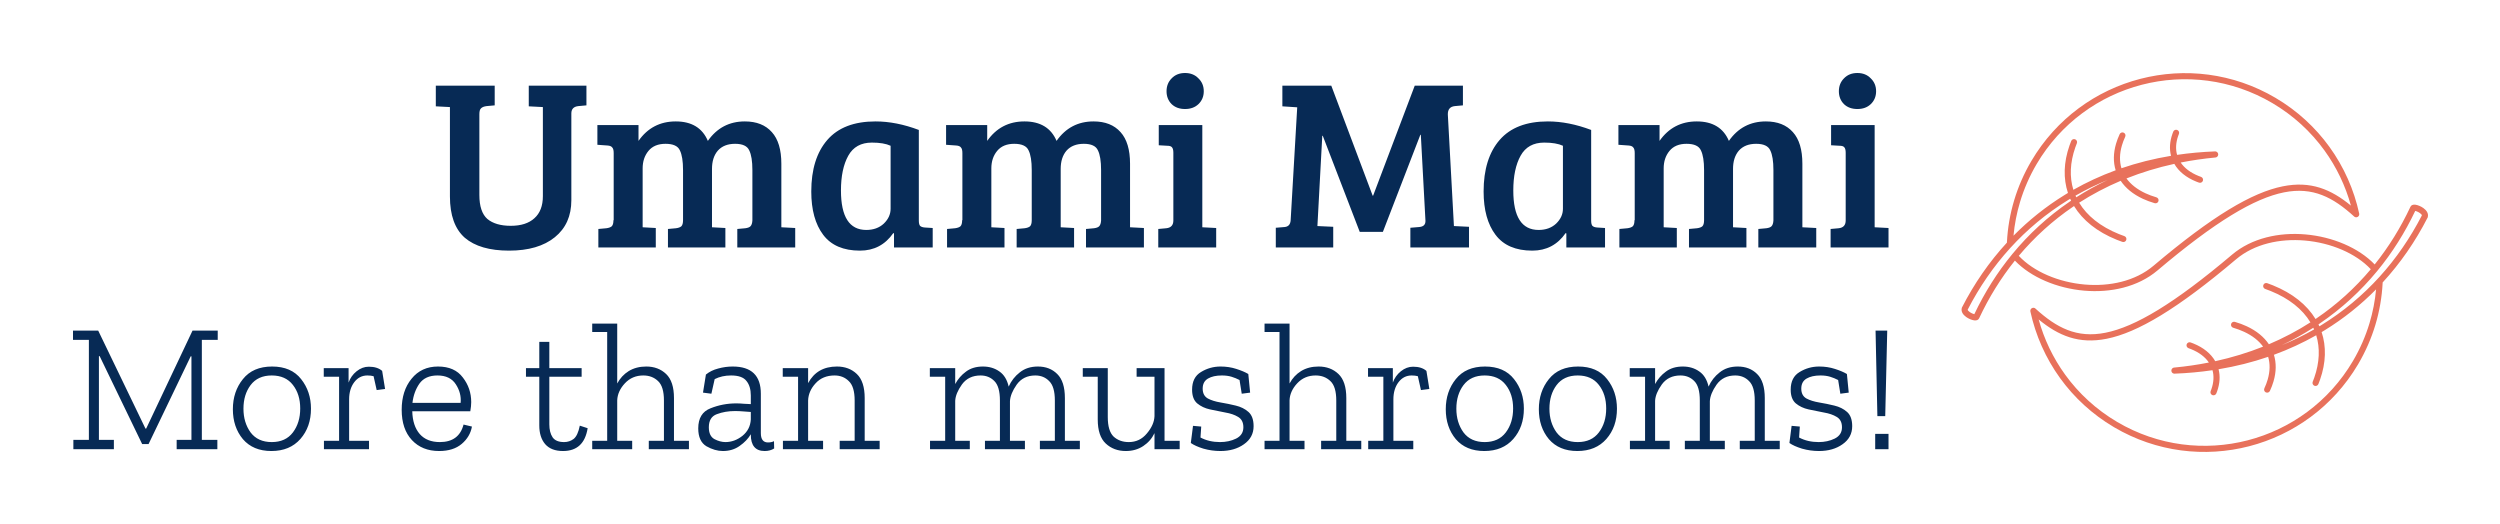 <svg version="1.1" xmlns="http://www.w3.org/2000/svg" viewBox="-1811.456 -1041.408 10520.512 2205.184"><desc>Created with Snap</desc><defs></defs><g><g transform="matrix(0.263,0,0,0.263,6347.379,-1013.887)">
<g>
	<path d="M4420.813,2317.79c3.686-0.136,7.509,0.273,11.059,1.092c9.421,2.048,17.886,6.69,24.576,13.38l0.819,0.819
		c2.731,3.004,5.052,6.008,7.1,9.557c3.823,6.69,6.007,14.199,6.28,22.392c0.137,4.096-0.137,7.919-0.956,11.878
		c-2.048,9.421-6.69,17.886-13.38,24.576l-0.819,0.819c-3.003,2.731-6.007,5.052-9.557,7.1c-6.007,3.413-12.834,5.598-20.07,6.144
		c-191.283,18.022-376.423,45.056-555.418,80.555c59.802,88.473,155.648,161.928,284.262,213.811
		c13.653,5.598,27.443,10.65,41.097,15.565c25.532,8.875,38.912,36.727,30.037,62.259s-36.728,38.912-62.259,30.037
		c-15.838-5.598-30.993-11.196-45.329-17.067c-162.748-65.673-280.986-163.703-349.798-283.443
		c-269.517,58.982-524.698,137.216-765.406,233.199c68.403,94.754,170.394,175.309,303.513,237.158
		c53.794,24.986,112.094,46.831,174.899,65.126c25.941,7.509,40.823,34.679,33.314,60.621s-34.679,40.823-60.621,33.314
		c-68.403-20.071-131.345-43.554-188.689-70.178c-157.56-73.182-276.753-171.076-355.123-288.085
		c-236.203,100.215-457.933,217.634-664.781,350.481c126.566,209.579,341.743,382.703,636.655,501.76
		c28.672,11.605,57.617,22.528,87.108,32.768c25.532,8.875,38.912,36.727,30.037,62.259c-8.875,25.532-36.728,38.912-62.259,30.037
		c-31.539-11.059-61.986-22.528-91.341-34.406c-313.754-126.703-544.085-312.525-681.984-538.897
		c-4.642,3.14-9.421,6.281-14.063,9.557c-329.865,224.461-620.134,489.335-869.99,786.705
		c239.343,255.591,639.386,423.39,1054.72,459.298c398.131,34.406,808.414-52.838,1101.414-300.783
		c940.988-796.262,1577.643-1172.412,2068.48-1270.716c447.147-89.566,771.687,47.65,1089.673,308.429
		c-86.835-314.846-229.513-614.537-423.527-882.824c-216.132-298.735-496.025-558.694-833.672-757.624
		c-655.497-385.98-1405.338-469.811-2087.868-293.137s-1297.613,613.581-1683.593,1268.941
		c-114.552,194.697-202.615,397.858-265.148,605.389c-53.658,178.313-88.474,359.492-104.994,540.808
		c243.576-246.852,517.325-466.261,819.883-652.629c17.067-10.513,34.133-20.89,51.337-31.13
		c-76.186-229.513-70.315-487.834,25.122-760.218c8.328-23.894,17.34-47.514,26.76-70.998c10.104-25.122,38.502-37.273,63.625-27.17
		c25.122,10.103,37.274,38.502,27.17,63.625c-9.148,22.665-17.613,44.919-25.259,66.765
		c-85.197,243.302-93.525,473.225-30.993,677.615c212.446-120.422,438.135-225.144,676.932-312.525
		c-39.594-129.16-38.366-272.93,6.417-425.711c14.746-50.244,33.86-100.898,57.617-151.961
		c11.332-24.576,40.414-35.226,64.99-23.893c24.576,11.332,35.226,40.414,23.893,64.99c-21.982,47.377-39.595,93.525-52.565,138.172
		c-38.775,132.301-40.687,255.727-7.919,365.909c250.675-85.879,515.277-152.781,793.395-198.929
		c-27.853-107.725-21.299-226.509,22.255-350.891c4.233-12.151,8.738-23.893,13.38-35.499c10.104-25.122,38.502-37.274,63.625-27.17
		c25.122,10.104,37.274,38.502,27.17,63.625c-4.369,10.786-8.329,21.299-11.878,31.266
		c-38.093,108.954-43.145,211.763-17.476,303.514c195.789-28.809,398.131-47.514,606.754-55.296h0.819L4420.813,2317.79z
		 M3771.324,5874.347c-3.686,0.137-7.509-0.273-11.059-1.092c-9.421-2.048-17.886-6.69-24.576-13.38l-0.819-0.819
		c-2.731-3.004-5.052-6.008-7.1-9.558c-3.823-6.69-6.007-14.199-6.281-22.392c-0.136-4.096,0.137-7.918,0.956-11.878
		c2.048-9.421,6.69-17.886,13.38-24.576l0.819-0.819c3.004-2.73,6.008-5.052,9.557-7.1c6.008-3.414,12.834-5.598,20.07-6.144
		c191.283-18.022,376.422-45.056,555.417-80.555c-59.801-88.474-155.648-161.929-284.262-213.811
		c-13.653-5.598-27.443-10.65-41.096-15.565c-25.532-8.875-38.912-36.728-30.037-62.259c8.875-25.532,36.727-38.912,62.259-30.037
		c15.838,5.598,30.993,11.196,45.329,17.066c162.748,65.673,280.986,163.704,349.799,283.443
		c269.517-58.982,524.697-137.216,765.406-233.199c-68.403-94.754-170.394-175.309-303.514-237.158
		c-53.794-24.985-112.094-46.831-174.899-65.126c-25.941-7.509-40.824-34.679-33.314-60.621s34.68-40.824,60.621-33.314
		c68.403,20.071,131.345,43.554,188.689,70.178c157.56,73.182,276.753,171.076,355.123,288.085
		c236.203-100.215,457.933-217.634,664.781-350.481c-126.566-209.579-341.743-382.703-636.655-501.76
		c-28.672-11.605-57.617-22.528-87.108-32.768c-25.532-8.875-38.912-36.727-30.037-62.259c8.875-25.532,36.728-38.912,62.259-30.038
		c31.539,11.059,61.986,22.528,91.341,34.406c313.753,126.703,544.085,312.525,681.984,538.897
		c4.642-3.141,9.421-6.281,14.063-9.558c329.864-224.46,620.134-489.335,869.99-786.705
		c-239.343-255.59-639.386-423.39-1054.72-459.298c-398.131-34.406-808.414,52.838-1101.414,300.783
		c-940.988,796.263-1577.643,1172.412-2068.48,1270.716c-447.147,89.566-771.686-47.65-1089.672-308.429
		c86.835,314.846,229.513,614.537,423.663,882.824c216.132,298.735,496.026,558.695,833.673,757.624l0,0
		c655.496,385.98,1405.338,469.675,2087.867,293.137c682.53-176.674,1297.613-613.581,1683.593-1268.941l0.137-0.273
		c114.551-194.56,202.479-397.722,265.011-605.116c53.657-178.313,88.474-359.492,104.994-540.809
		c-243.576,246.853-517.325,466.261-819.883,652.629c-17.067,10.513-34.133,20.89-51.336,31.129
		c76.186,229.513,70.314,487.834-25.122,760.218c-8.329,23.894-17.34,47.514-26.761,70.998
		c-10.104,25.122-38.502,37.273-63.625,27.17s-37.273-38.502-27.17-63.625c9.148-22.665,17.613-44.919,25.259-66.765
		c85.197-243.303,93.525-473.225,30.993-677.615c-212.446,120.422-438.135,225.144-676.932,312.525
		c39.595,129.161,38.366,272.93-6.417,425.711c-14.746,50.244-33.86,100.898-57.617,151.961
		c-11.333,24.576-40.414,35.226-64.99,23.894c-24.576-11.333-35.226-40.414-23.894-64.99
		c21.982-47.377,39.595-93.525,52.565-138.172c38.775-132.301,40.687-255.727,7.919-365.909
		c-250.675,85.879-515.277,152.781-793.396,198.929c27.853,107.725,21.299,226.509-22.255,350.891
		c-4.232,12.151-8.738,23.893-13.38,35.499c-10.104,25.122-38.502,37.273-63.625,27.17c-25.122-10.104-37.273-38.502-27.17-63.625
		c4.369-10.786,8.329-21.299,11.878-31.266c38.093-108.954,43.145-211.763,17.476-303.514
		c-195.789,28.809-398.131,47.514-606.754,55.296h-0.819L3771.324,5874.347z M6097.169,5070.848
		c-7.373,5.052-14.746,9.967-22.118,14.882c5.052,10.24,9.831,20.617,14.473,30.993c12.015-7.236,23.893-14.473,35.771-21.845
		c696.047-428.851,1235.627-1035.605,1604.54-1753.225c-0.273-10.65-14.473-24.576-32.495-37.41
		c-14.2-10.104-30.311-18.705-45.875-25.122c-10.104-4.232-19.524-7.373-27.853-9.421
		c-164.25,346.385-367.548,669.696-608.938,962.833l-0.956,1.092c-261.461,317.304-567.433,599.381-916.685,837.086
		L6097.169,5070.848z M5992.584,5139.797c-159.334,101.99-327.271,194.97-503.535,278.255
		c179.951-73.728,351.846-157.833,515.55-251.358C6000.776,5157.683,5996.681,5148.809,5992.584,5139.797z M6974.532,4126.993
		c226.236-282.078,417.246-591.736,571.938-922.556c13.107-28.126,42.325-38.502,78.916-33.724
		c18.295,2.321,40.687,8.738,63.215,18.022c22.119,9.148,45.056,21.436,65.399,35.908c49.971,35.772,85.743,85.879,70.042,144.999
		l-1.229,4.779l-2.594,5.052c-193.741,378.334-433.903,726.63-718.438,1035.605c0.273,2.321,0.273,4.642,0.137,7.1
		c-11.605,225.553-49.971,451.243-116.463,672.154c-64.581,214.494-155.785,424.892-274.705,626.824l-3.55,6.007l-0.137,0.137
		c-399.906,675.294-1035.196,1125.717-1739.708,1307.989c-706.697,182.818-1483.162,96.12-2161.869-303.514l-6.008-3.55l0,0
		c-347.341-205.755-635.153-473.498-857.429-780.834c-232.516-321.399-393.626-685.943-476.638-1068.1
		c-5.734-26.488,11.059-52.565,37.547-58.3c16.794-3.687,33.314,1.775,44.783,12.971c334.37,304.196,658.091,477.73,1120.529,385.16
		c474.59-95.027,1097.318-464.759,2024.38-1249.143c314.709-266.24,751.206-360.312,1173.094-323.857
		c432.811,37.41,852.104,212.719,1108.924,480.87H6974.532z M2094.968,3121.425c7.373-5.052,14.746-9.967,22.118-14.882
		c-5.052-10.24-9.831-20.616-14.473-30.993c-12.015,7.236-23.893,14.473-35.908,21.845
		C1370.658,3526.246,831.078,4133,462.165,4850.62c0.273,10.65,14.473,24.576,32.495,37.41
		c14.199,10.104,30.31,18.705,45.875,25.122c10.103,4.233,19.524,7.373,27.853,9.421
		c164.25-346.385,367.548-669.696,608.939-962.833l0.819-1.092c261.461-317.303,567.433-599.381,916.685-837.086L2094.968,3121.425z
		 M2199.552,3052.476c159.334-101.99,327.271-194.97,503.535-278.255c-179.951,73.728-351.846,157.833-515.55,251.358
		C2191.36,3034.59,2195.456,3043.465,2199.552,3052.476z M1217.604,4065.28c-226.236,282.078-417.246,591.736-571.938,922.556
		c-13.107,28.125-42.189,38.502-78.916,33.724c-18.295-2.321-40.687-8.738-63.215-18.022c-22.118-9.148-45.056-21.436-65.399-35.908
		c-49.971-35.772-85.743-85.879-70.042-144.999l1.229-4.779l2.594-5.051c193.741-378.334,433.903-726.631,718.438-1035.605
		c-0.273-2.321-0.273-4.642-0.137-7.1c11.605-225.553,49.971-451.243,116.463-672.154
		c64.58-214.494,155.785-424.892,274.705-626.824c399.77-678.844,1036.698-1131.315,1743.394-1314.133
		s1483.162-96.12,2161.869,303.514c350.208,206.165,639.932,475.273,863.573,784.384
		c232.516,321.399,393.625,685.943,476.638,1068.1c5.734,26.487-11.059,52.565-37.547,58.3c-16.793,3.687-33.314-1.775-44.783-12.97
		c-334.37-304.196-658.091-477.73-1120.529-385.161c-474.59,95.027-1097.318,464.76-2024.379,1249.144
		c-314.573,266.24-751.207,360.312-1173.094,323.857C1893.717,4508.74,1474.423,4333.432,1217.604,4065.28z" fill="#e8715b" style=""></path>
</g>
<desc>Created with Snap</desc><defs></defs></g><g><g transform="matrix(1.024,0,0,-1.024,0,0)"><path d="M201 548L201 216Q201 146 234 117Q268 89 330 89Q393 89 427 120Q462 151 462 211L462 577L404 580L404 665L641 665L641 584L608 581Q579 578 579 551L579 194Q579 97 511 42Q443 -13 323 -13Q203 -13 141 40Q80 94 80 210L80 577L22 580L22 665L264 665L264 584L231 581Q215 579 208 572Q201 566 201 548ZM728 419L686 422L686 503L855 503L855 438Q911 518 1008 518Q1106 518 1140 438Q1196 518 1292 518Q1364 518 1403 474Q1442 431 1442 344L1442 83L1499 80L1499 0L1261 0L1261 76L1294 79Q1309 81 1315 87Q1322 94 1323 111L1323 318Q1323 373 1310 399Q1298 426 1252 426Q1206 426 1181 398Q1157 370 1157 323L1157 83L1212 80L1212 0L976 0L976 76L1009 79Q1024 81 1031 87Q1038 94 1038 112L1038 318Q1038 373 1025 399Q1013 426 966 426Q920 426 896 397Q872 368 872 325L872 83L926 80L926 0L690 0L690 76L723 79Q738 81 745 87Q752 94 752 112L753 112L753 388Q753 405 747 411Q742 418 728 419ZM2007 483L2007 111Q2007 95 2012 89Q2018 83 2032 82L2064 80L2064 0L1905 0L1905 58L1902 59Q1852 -13 1765 -13Q1663 -13 1614 52Q1565 117 1565 230Q1565 366 1631 442Q1697 518 1829 518Q1914 518 2007 483ZM1891 159L1891 418Q1863 431 1814 431Q1747 431 1717 377Q1687 323 1687 234Q1687 72 1791 72Q1835 72 1863 98Q1891 125 1891 159ZM2161 419L2119 422L2119 503L2288 503L2288 438Q2344 518 2441 518Q2539 518 2573 438Q2629 518 2725 518Q2797 518 2836 474Q2875 431 2875 344L2875 83L2932 80L2932 0L2694 0L2694 76L2727 79Q2742 81 2748 87Q2755 94 2756 111L2756 318Q2756 373 2743 399Q2731 426 2685 426Q2639 426 2614 398Q2590 370 2590 323L2590 83L2645 80L2645 0L2409 0L2409 76L2442 79Q2457 81 2464 87Q2471 94 2471 112L2471 318Q2471 373 2458 399Q2446 426 2399 426Q2353 426 2329 397Q2305 368 2305 325L2305 83L2359 80L2359 0L2123 0L2123 76L2156 79Q2171 81 2178 87Q2185 94 2185 112L2186 112L2186 388Q2186 405 2180 411Q2175 418 2161 419ZM2993 503L3172 503L3172 83L3229 80L3229 0L2991 0L2991 76L3024 79Q3053 82 3053 111L3053 389Q3053 406 3047 412Q3042 418 3028 418L2993 420L2993 503ZM3046 589Q3025 610 3025 642Q3025 674 3046 695Q3067 717 3101 717Q3135 717 3156 695Q3178 674 3178 642Q3178 610 3156 589Q3135 569 3101 569Q3067 569 3046 589ZM3501 665L3702 665L3872 213L3874 213L4045 665L4243 665L4243 584L4210 581Q4180 578 4181 546L4206 88L4268 85L4268 0L4027 0L4027 81L4063 84Q4090 86 4089 110L4070 463L4068 463L3914 64L3819 64L3667 459L3665 459L3645 88L3710 85L3710 0L3474 0L3474 81L3510 84Q3533 86 3535 111L3562 576L3501 580L3501 665ZM4770 483L4770 111Q4770 95 4775 89Q4781 83 4795 82L4827 80L4827 0L4668 0L4668 58L4665 59Q4615 -13 4528 -13Q4426 -13 4377 52Q4328 117 4328 230Q4328 366 4394 442Q4460 518 4592 518Q4677 518 4770 483ZM4654 159L4654 418Q4626 431 4577 431Q4510 431 4480 377Q4450 323 4450 234Q4450 72 4554 72Q4598 72 4626 98Q4654 125 4654 159ZM4924 419L4882 422L4882 503L5051 503L5051 438Q5107 518 5204 518Q5302 518 5336 438Q5392 518 5488 518Q5560 518 5599 474Q5638 431 5638 344L5638 83L5695 80L5695 0L5457 0L5457 76L5490 79Q5505 81 5511 87Q5518 94 5519 111L5519 318Q5519 373 5506 399Q5494 426 5448 426Q5402 426 5377 398Q5353 370 5353 323L5353 83L5408 80L5408 0L5172 0L5172 76L5205 79Q5220 81 5227 87Q5234 94 5234 112L5234 318Q5234 373 5221 399Q5209 426 5162 426Q5116 426 5092 397Q5068 368 5068 325L5068 83L5122 80L5122 0L4886 0L4886 76L4919 79Q4934 81 4941 87Q4948 94 4948 112L4949 112L4949 388Q4949 405 4943 411Q4938 418 4924 419ZM5756 503L5935 503L5935 83L5992 80L5992 0L5754 0L5754 76L5787 79Q5816 82 5816 111L5816 389Q5816 406 5810 412Q5805 418 5791 418L5756 420L5756 503ZM5809 589Q5788 610 5788 642Q5788 674 5809 695Q5830 717 5864 717Q5898 717 5919 695Q5941 674 5941 642Q5941 610 5919 589Q5898 569 5864 569Q5830 569 5809 589Z" fill="#072a55" style=""></path></g></g><g transform="matrix(0.75,0,0,0.75,-1536.512,848.896)"><g transform="matrix(1.024,0,0,-1.024,0,0)"><path d="M835 650L835 599L748 599L748 51L833 51L833 0L610 0L610 51L691 51L691 509L687 509L456 28L421 28L188 510L184 510L184 51L266 51L266 0L44 0L44 51L129 51L129 599L42 599L42 650L180 650L439 113L443 113L697 650L835 650ZM1346 222Q1346 122 1288 56Q1230 -10 1129 -10Q1029 -10 973 55Q918 121 918 219Q918 316 973 384Q1028 453 1133 453Q1238 453 1292 384Q1346 316 1346 222ZM1287 223Q1287 301 1247 352Q1207 404 1131 404Q1055 404 1015 351Q976 299 976 222Q976 146 1015 92Q1055 39 1131 39Q1207 39 1247 92Q1287 145 1287 223ZM1663 452Q1710 452 1736 429L1752 330L1706 324L1689 400Q1674 404 1655 404Q1611 404 1583 367Q1555 330 1555 273L1555 46L1664 46L1664 0L1417 0L1417 46L1500 46L1500 397L1416 397L1416 444L1552 444L1552 365Q1565 402 1596 427Q1627 452 1663 452ZM2182 135L2228 124Q2218 68 2172 29Q2126 -10 2048 -10Q1955 -10 1899 50Q1843 110 1843 216Q1843 320 1897 386Q1951 453 2042 453Q2133 453 2178 393Q2224 334 2224 258Q2224 236 2219 208L1901 208Q1903 128 1942 83Q1981 39 2052 39Q2157 39 2182 135ZM1902 254L2166 254Q2171 307 2140 355Q2109 404 2039 404Q1972 404 1940 359Q1909 314 1902 254ZM2819 129L2862 115Q2842 -10 2727 -10Q2662 -10 2629 28Q2597 66 2597 130L2597 397L2524 397L2524 444L2597 444L2597 588L2652 588L2652 444L2829 444L2829 397L2652 397L2652 136Q2652 92 2670 65Q2688 39 2733 39Q2762 39 2785 56Q2808 74 2819 129ZM3417 46L3417 0L3197 0L3197 46L3280 46L3280 267Q3280 343 3248 373Q3216 404 3167 404Q3106 404 3066 361Q3026 318 3024 268L3024 46L3106 46L3106 0L2887 0L2887 46L2969 46L2969 642L2887 642L2887 688L3024 688L3024 360Q3047 403 3087 428Q3128 453 3183 453Q3249 453 3292 412Q3335 371 3335 280L3335 46L3417 46ZM3494 310L3510 409Q3538 432 3577 442Q3617 453 3657 453Q3811 453 3811 304L3811 88Q3811 37 3850 37Q3870 37 3883 44L3884 4Q3862 -10 3832 -10Q3756 -10 3756 80L3756 82Q3735 46 3695 18Q3656 -10 3603 -10Q3559 -10 3513 16Q3468 43 3468 114Q3468 198 3535 224Q3602 251 3676 251Q3697 251 3717 249Q3738 248 3756 247L3756 294Q3756 345 3732 374Q3709 404 3648 404Q3598 404 3558 384L3540 304L3494 310ZM3756 163L3756 204Q3737 206 3715 207Q3693 209 3669 209Q3615 209 3570 192Q3526 176 3526 120Q3526 72 3557 55Q3588 39 3617 39Q3667 39 3710 73Q3753 108 3756 163ZM4462 46L4462 0L4243 0L4243 46L4325 46L4325 267Q4325 343 4293 373Q4262 404 4215 404Q4150 404 4111 361Q4072 319 4070 267L4070 46L4152 46L4152 0L3932 0L3932 46L4015 46L4015 397L3931 397L3931 444L4070 444L4070 362Q4119 453 4228 453Q4294 453 4337 412Q4380 371 4380 280L4380 46L4462 46ZM5559 46L5559 0L5340 0L5340 46L5422 46L5422 267Q5422 343 5391 373Q5361 404 5315 404Q5249 404 5213 354Q5178 304 5176 263L5176 46L5258 46L5258 0L5039 0L5039 46L5121 46L5121 267Q5121 344 5090 374Q5060 404 5015 404Q4949 404 4913 355Q4878 306 4876 265L4876 46L4956 46L4956 0L4738 0L4738 46L4821 46L4821 397L4737 397L4737 444L4876 444L4876 357Q4898 398 4935 425Q4972 453 5028 453Q5080 453 5118 426Q5156 400 5169 343Q5190 390 5230 421Q5270 453 5329 453Q5394 453 5435 412Q5477 371 5477 280L5477 46L5559 46ZM6106 46L6106 0L5968 0L5968 88Q5947 44 5906 17Q5865 -10 5811 -10Q5745 -10 5701 31Q5657 72 5657 163L5657 397L5575 397L5575 444L5712 444L5712 176Q5712 100 5744 69Q5777 39 5827 39Q5887 39 5926 86Q5966 133 5968 181L5968 397L5870 397L5870 444L6023 444L6023 46L6106 46ZM6511 126Q6511 64 6458 27Q6406 -10 6329 -10Q6282 -10 6236 3Q6191 17 6167 34L6179 128L6224 124L6220 64Q6267 39 6327 39Q6376 39 6415 58Q6455 78 6455 120Q6455 160 6426 177Q6398 194 6356 201Q6314 209 6272 218Q6231 227 6202 251Q6174 275 6174 326Q6174 394 6223 423Q6272 453 6330 453Q6376 453 6416 440Q6457 427 6482 412L6492 310L6446 304L6434 379Q6413 390 6390 397Q6367 404 6337 404Q6290 404 6261 387Q6232 370 6232 332Q6232 294 6260 278Q6288 263 6330 256Q6372 249 6413 239Q6455 229 6483 204Q6511 179 6511 126ZM7101 46L7101 0L6881 0L6881 46L6964 46L6964 267Q6964 343 6932 373Q6900 404 6851 404Q6790 404 6750 361Q6710 318 6708 268L6708 46L6790 46L6790 0L6571 0L6571 46L6653 46L6653 642L6571 642L6571 688L6708 688L6708 360Q6731 403 6771 428Q6812 453 6867 453Q6933 453 6976 412Q7019 371 7019 280L7019 46L7101 46ZM7385 452Q7432 452 7458 429L7474 330L7428 324L7411 400Q7396 404 7377 404Q7333 404 7305 367Q7277 330 7277 273L7277 46L7386 46L7386 0L7139 0L7139 46L7222 46L7222 397L7138 397L7138 444L7274 444L7274 365Q7287 402 7318 427Q7349 452 7385 452ZM7992 222Q7992 122 7934 56Q7876 -10 7775 -10Q7675 -10 7619 55Q7564 121 7564 219Q7564 316 7619 384Q7674 453 7779 453Q7884 453 7938 384Q7992 316 7992 222ZM7933 223Q7933 301 7893 352Q7853 404 7777 404Q7701 404 7661 351Q7622 299 7622 222Q7622 146 7661 92Q7701 39 7777 39Q7853 39 7893 92Q7933 145 7933 223ZM8502 222Q8502 122 8444 56Q8386 -10 8285 -10Q8185 -10 8129 55Q8074 121 8074 219Q8074 316 8129 384Q8184 453 8289 453Q8394 453 8448 384Q8502 316 8502 222ZM8443 223Q8443 301 8403 352Q8363 404 8287 404Q8211 404 8171 351Q8132 299 8132 222Q8132 146 8171 92Q8211 39 8287 39Q8363 39 8403 92Q8443 145 8443 223ZM9394 46L9394 0L9175 0L9175 46L9257 46L9257 267Q9257 343 9226 373Q9196 404 9150 404Q9084 404 9048 354Q9013 304 9011 263L9011 46L9093 46L9093 0L8874 0L8874 46L8956 46L8956 267Q8956 344 8925 374Q8895 404 8850 404Q8784 404 8748 355Q8713 306 8711 265L8711 46L8791 46L8791 0L8573 0L8573 46L8656 46L8656 397L8572 397L8572 444L8711 444L8711 357Q8733 398 8770 425Q8807 453 8863 453Q8915 453 8953 426Q8991 400 9004 343Q9025 390 9065 421Q9105 453 9164 453Q9229 453 9270 412Q9312 371 9312 280L9312 46L9394 46ZM9791 126Q9791 64 9738 27Q9686 -10 9609 -10Q9562 -10 9516 3Q9471 17 9447 34L9459 128L9504 124L9500 64Q9547 39 9607 39Q9656 39 9695 58Q9735 78 9735 120Q9735 160 9706 177Q9678 194 9636 201Q9594 209 9552 218Q9511 227 9482 251Q9454 275 9454 326Q9454 394 9503 423Q9552 453 9610 453Q9656 453 9696 440Q9737 427 9762 412L9772 310L9726 304L9714 379Q9693 390 9670 397Q9647 404 9617 404Q9570 404 9541 387Q9512 370 9512 332Q9512 294 9540 278Q9568 263 9610 256Q9652 249 9693 239Q9735 229 9763 204Q9791 179 9791 126ZM9919 650L9983 650L9972 181L9929 181L9919 650ZM9990 0L9917 0L9917 84L9990 84L9990 0Z" fill="#072a55" style=""></path></g></g></g></svg>